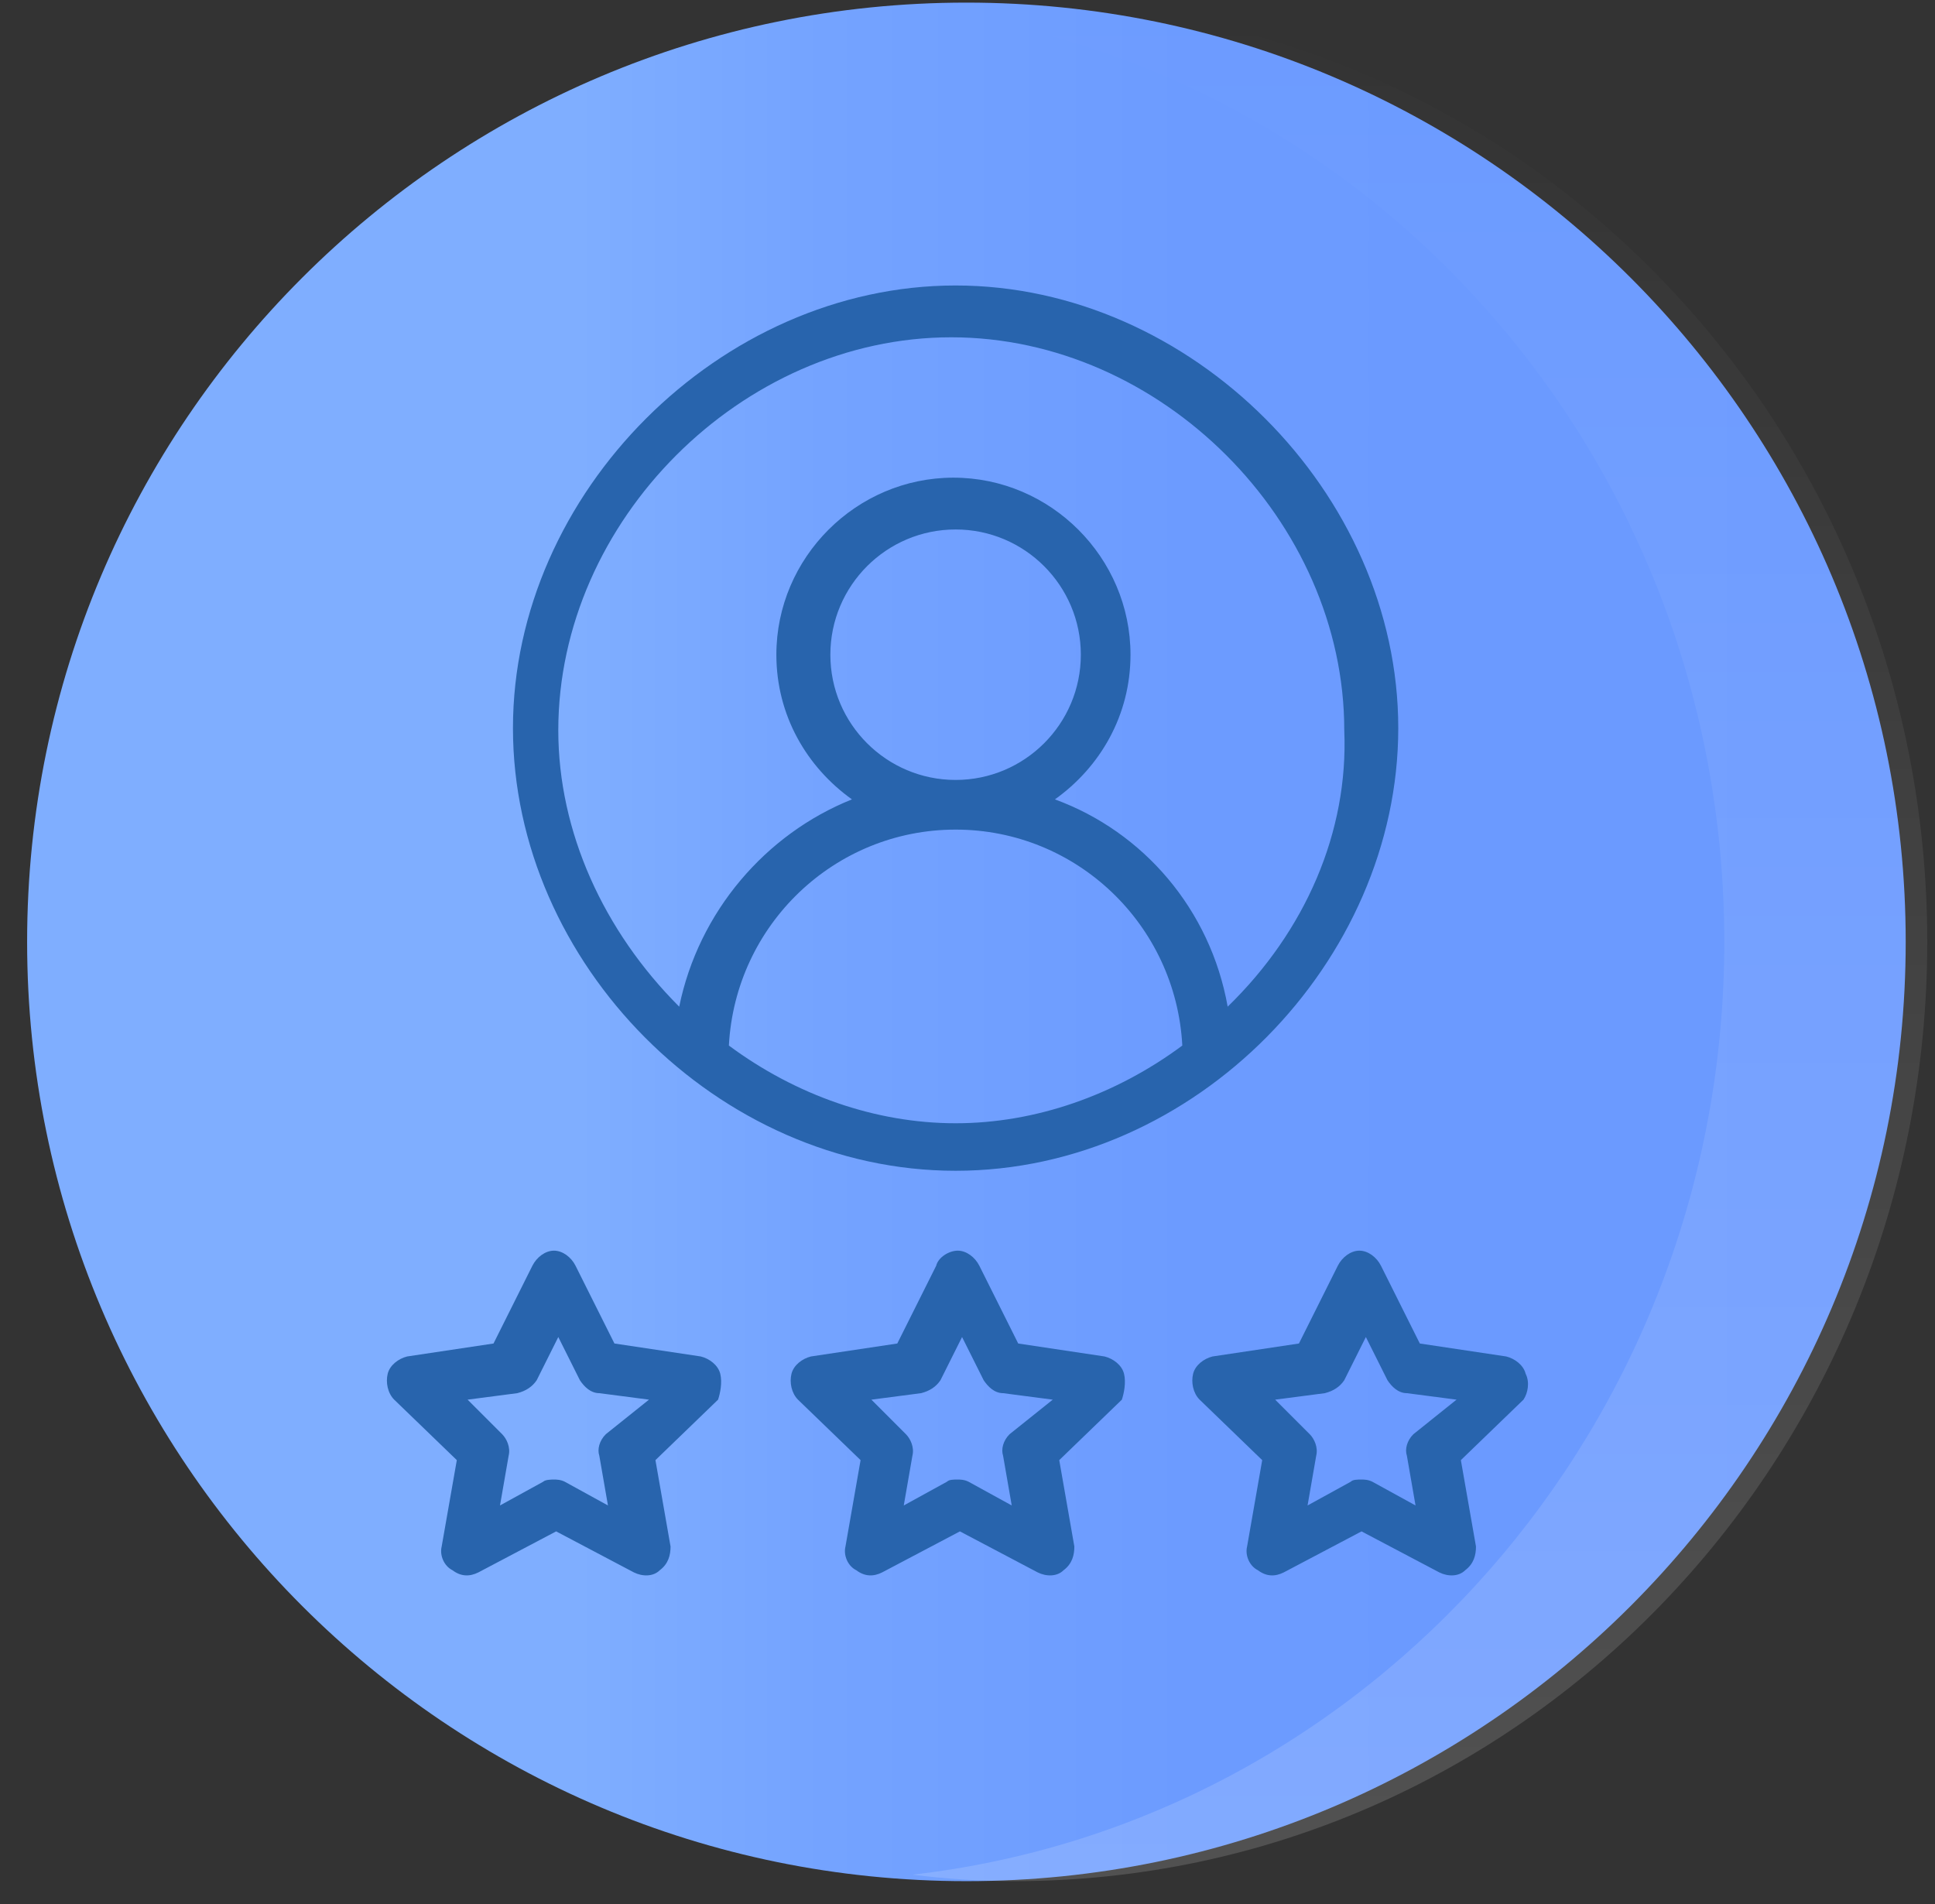 <svg width="63" height="62" viewBox="0 0 63 62" fill="none" xmlns="http://www.w3.org/2000/svg">
<rect x="0" y="0" width="63" height="62" fill="#333333" stroke="none"/>
<path d="M31.464 61.248C48.354 61.248 62.046 47.556 62.046 30.666C62.046 13.776 48.354 0.085 31.464 0.085C14.574 0.085 0.883 13.776 0.883 30.666C0.883 47.556 14.574 61.248 31.464 61.248Z" fill="url(#paint0_linear)"/>
<path d="M31.113 9.295C23.45 9.295 16.701 16.044 16.701 23.707C16.701 31.37 23.379 38.119 31.113 38.119C38.916 38.119 45.525 31.3 45.525 23.707C45.525 16.044 38.776 9.295 31.113 9.295ZM31.113 36.572C28.511 36.572 25.91 35.658 23.731 34.042C23.942 30.105 27.176 27.011 31.113 27.011C35.049 27.011 38.283 30.105 38.494 34.042C36.315 35.658 33.714 36.572 31.113 36.572ZM27.035 21.317C27.035 19.067 28.863 17.239 31.113 17.239C33.362 17.239 35.19 19.067 35.19 21.317C35.19 23.567 33.362 25.394 31.113 25.394C28.863 25.394 27.035 23.567 27.035 21.317ZM39.971 32.776C39.408 29.613 37.229 27.082 34.346 26.027C35.823 24.973 36.807 23.285 36.807 21.317C36.807 18.153 34.206 15.552 31.042 15.552C27.879 15.552 25.277 18.153 25.277 21.317C25.277 23.285 26.262 24.973 27.738 26.027C24.926 27.152 22.747 29.683 22.114 32.776C19.653 30.316 18.177 27.082 18.177 23.777C18.177 16.958 24.153 10.982 30.972 10.982C37.791 10.982 43.767 16.958 43.767 23.777C43.907 27.082 42.502 30.316 39.971 32.776Z" fill="#2864AD"/>
<path d="M36.596 44.727C36.526 44.446 36.245 44.235 35.963 44.165L33.151 43.743L31.886 41.212C31.745 40.931 31.464 40.72 31.183 40.72C30.902 40.72 30.55 40.931 30.48 41.212L29.214 43.743L26.402 44.165C26.121 44.235 25.84 44.446 25.77 44.727C25.699 45.009 25.77 45.36 25.98 45.571L28.019 47.54L27.527 50.352C27.457 50.633 27.597 50.984 27.879 51.125C28.16 51.336 28.441 51.336 28.722 51.195L31.253 49.86L33.784 51.195C34.065 51.336 34.417 51.336 34.628 51.125C34.909 50.914 34.979 50.633 34.979 50.352L34.487 47.54L36.526 45.571C36.596 45.36 36.666 45.009 36.596 44.727ZM32.87 46.696C32.659 46.907 32.589 47.188 32.659 47.399L32.94 49.016L31.534 48.243C31.394 48.172 31.253 48.172 31.183 48.172C31.042 48.172 30.902 48.172 30.831 48.243L29.425 49.016L29.706 47.399C29.777 47.118 29.636 46.837 29.495 46.696L28.371 45.571L29.988 45.36C30.269 45.29 30.48 45.149 30.62 44.938L31.323 43.532L32.026 44.938C32.167 45.149 32.378 45.36 32.659 45.36L34.276 45.571L32.87 46.696Z" fill="#2864AD"/>
<path d="M23.45 44.727C23.379 44.446 23.098 44.235 22.817 44.165L20.005 43.743L18.739 41.212C18.599 40.931 18.317 40.72 18.036 40.72C17.755 40.72 17.474 40.931 17.333 41.212L16.068 43.743L13.256 44.165C12.975 44.235 12.693 44.446 12.623 44.727C12.553 45.009 12.623 45.36 12.834 45.571L14.873 47.54L14.38 50.352C14.31 50.633 14.451 50.984 14.732 51.125C15.013 51.336 15.294 51.336 15.576 51.195L18.107 49.86L20.637 51.195C20.919 51.336 21.27 51.336 21.481 51.125C21.762 50.914 21.832 50.633 21.832 50.352L21.34 47.54L23.379 45.571C23.45 45.36 23.52 45.009 23.45 44.727ZM19.724 46.696C19.513 46.907 19.442 47.188 19.513 47.399L19.794 49.016L18.388 48.243C18.247 48.172 18.107 48.172 18.036 48.172C17.966 48.172 17.755 48.172 17.685 48.243L16.279 49.016L16.56 47.399C16.63 47.118 16.49 46.837 16.349 46.696L15.224 45.571L16.841 45.36C17.122 45.29 17.333 45.149 17.474 44.938L18.177 43.532L18.88 44.938C19.02 45.149 19.231 45.36 19.513 45.36L21.13 45.571L19.724 46.696Z" fill="#2864AD"/>
<path d="M49.672 44.727C49.602 44.446 49.321 44.235 49.04 44.165L46.227 43.743L44.962 41.212C44.821 40.931 44.54 40.72 44.259 40.72C43.978 40.72 43.697 40.931 43.556 41.212L42.291 43.743L39.478 44.165C39.197 44.235 38.916 44.446 38.846 44.727C38.775 45.009 38.846 45.36 39.057 45.571L41.095 47.54L40.603 50.352C40.533 50.633 40.674 50.984 40.955 51.125C41.236 51.336 41.517 51.336 41.798 51.195L44.329 49.86L46.86 51.195C47.141 51.336 47.493 51.336 47.704 51.125C47.985 50.914 48.055 50.633 48.055 50.352L47.563 47.54L49.602 45.571C49.743 45.36 49.813 45.009 49.672 44.727ZM46.017 46.696C45.806 46.907 45.735 47.188 45.806 47.399L46.087 49.016L44.681 48.243C44.54 48.172 44.4 48.172 44.329 48.172C44.189 48.172 44.048 48.172 43.978 48.243L42.572 49.016L42.853 47.399C42.923 47.118 42.783 46.837 42.642 46.696L41.517 45.571L43.134 45.36C43.415 45.29 43.626 45.149 43.767 44.938L44.47 43.532L45.173 44.938C45.313 45.149 45.524 45.36 45.806 45.36L47.423 45.571L46.017 46.696Z" fill="#2864AD"/>
<path opacity="0.15" d="M62.748 30.666C62.748 47.539 49.461 61.248 33.011 61.248C31.886 61.248 30.831 61.177 29.706 61.037C44.54 59.349 56.14 46.414 56.14 30.666C56.14 14.918 44.61 1.983 29.706 0.295C30.761 0.155 31.886 0.085 33.011 0.085C49.461 0.085 62.748 13.793 62.748 30.666Z" fill="url(#paint1_linear)"/>
<defs>
<linearGradient id="paint0_linear" x1="0.883" y1="30.666" x2="62.046" y2="30.666" gradientUnits="userSpaceOnUse">
<stop offset="0.292" stop-color="#7FAEFF"/>
<stop offset="0.424" stop-color="#74A3FF"/>
<stop offset="0.619" stop-color="#6C9BFF"/>
<stop offset="1" stop-color="#6A99FF"/>
</linearGradient>
<linearGradient id="paint1_linear" x1="46.227" y1="0.085" x2="46.227" y2="61.248" gradientUnits="userSpaceOnUse">
<stop offset="0.005" stop-color="white" stop-opacity="0"/>
<stop offset="1" stop-color="white"/>
</linearGradient>
</defs>
</svg>
